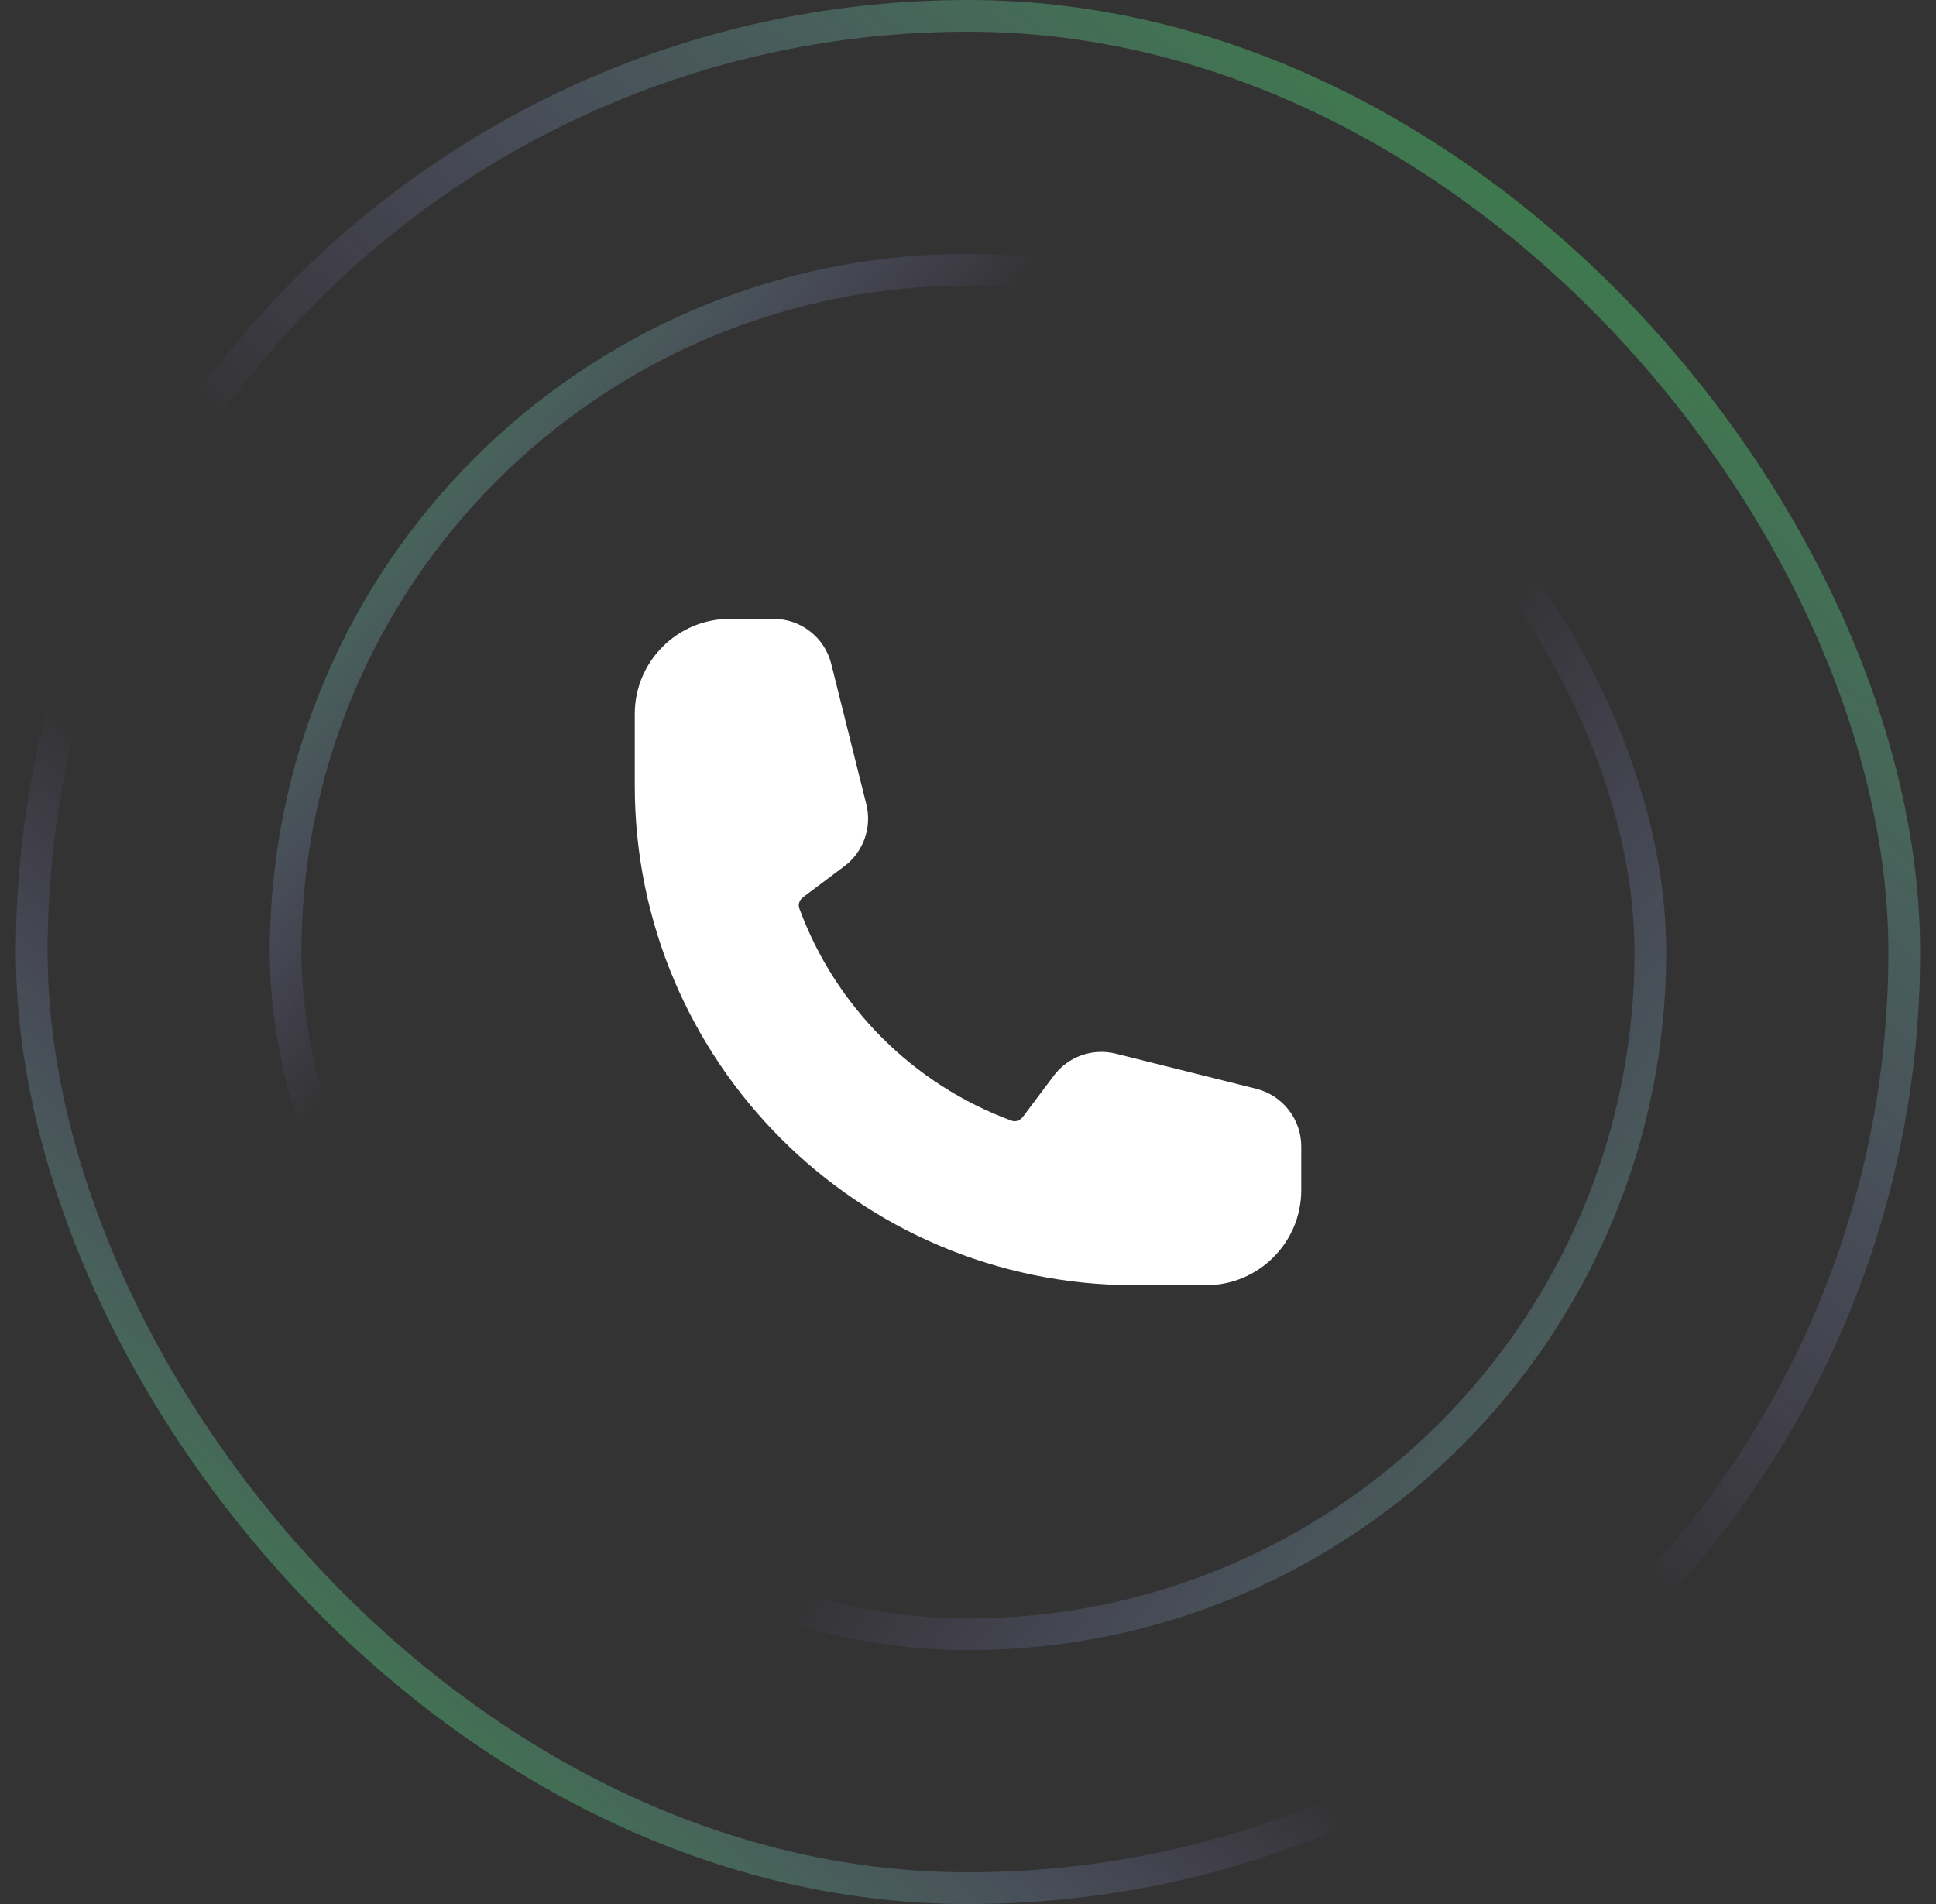 <svg width="61" height="60" viewBox="0 0 61 60" fill="none" xmlns="http://www.w3.org/2000/svg">
<rect x="0" y="0" width="61" height="60" fill="#333333" stroke="none"/>
<rect x="1" y="0.5" width="59" height="59" rx="29.5" stroke="url(#paint0_linear_501_23)"/>
<rect x="1" y="0.5" width="59" height="59" rx="29.5" stroke="url(#paint1_linear_501_23)"/>
<rect x="9" y="8.5" width="43" height="43" rx="21.5" stroke="url(#paint2_linear_501_23)"/>
<rect x="9" y="8.5" width="43" height="43" rx="21.5" stroke="url(#paint3_linear_501_23)"/>
<path fill-rule="evenodd" clip-rule="evenodd" d="M20 22.5C20 20.843 21.343 19.5 23 19.5H24.372C25.232 19.5 25.982 20.086 26.191 20.92L27.296 25.343C27.479 26.075 27.206 26.846 26.602 27.298L25.309 28.268C25.174 28.369 25.145 28.517 25.183 28.62C26.319 31.72 28.78 34.181 31.88 35.317C31.983 35.355 32.131 35.325 32.232 35.191L33.202 33.898C33.654 33.294 34.425 33.021 35.157 33.204L39.58 34.309C40.414 34.518 41 35.268 41 36.128V37.5C41 39.157 39.657 40.5 38 40.5H35.75C27.052 40.5 20 33.449 20 24.75V22.5Z" fill="white"/>
<defs>
<linearGradient id="paint0_linear_501_23" x1="5.439" y1="63.293" x2="63.244" y2="-4.024" gradientUnits="userSpaceOnUse">
<stop stop-color="#0BB501"/>
<stop offset="0.324" stop-color="#A685FA" stop-opacity="0"/>
</linearGradient>
<linearGradient id="paint1_linear_501_23" x1="60.317" y1="-7.683" x2="5.439" y2="60" gradientUnits="userSpaceOnUse">
<stop stop-color="#0BB501"/>
<stop offset="0.577" stop-color="#A685FA" stop-opacity="0"/>
</linearGradient>
<linearGradient id="paint2_linear_501_23" x1="3.71" y1="10.484" x2="52.323" y2="52" gradientUnits="userSpaceOnUse">
<stop stop-color="#0BB501"/>
<stop offset="0.324" stop-color="#A685FA" stop-opacity="0"/>
</linearGradient>
<linearGradient id="paint3_linear_501_23" x1="61.194" y1="61.935" x2="10.097" y2="25.742" gradientUnits="userSpaceOnUse">
<stop stop-color="#0BB501"/>
<stop offset="0.577" stop-color="#A685FA" stop-opacity="0"/>
</linearGradient>
</defs>
</svg>
